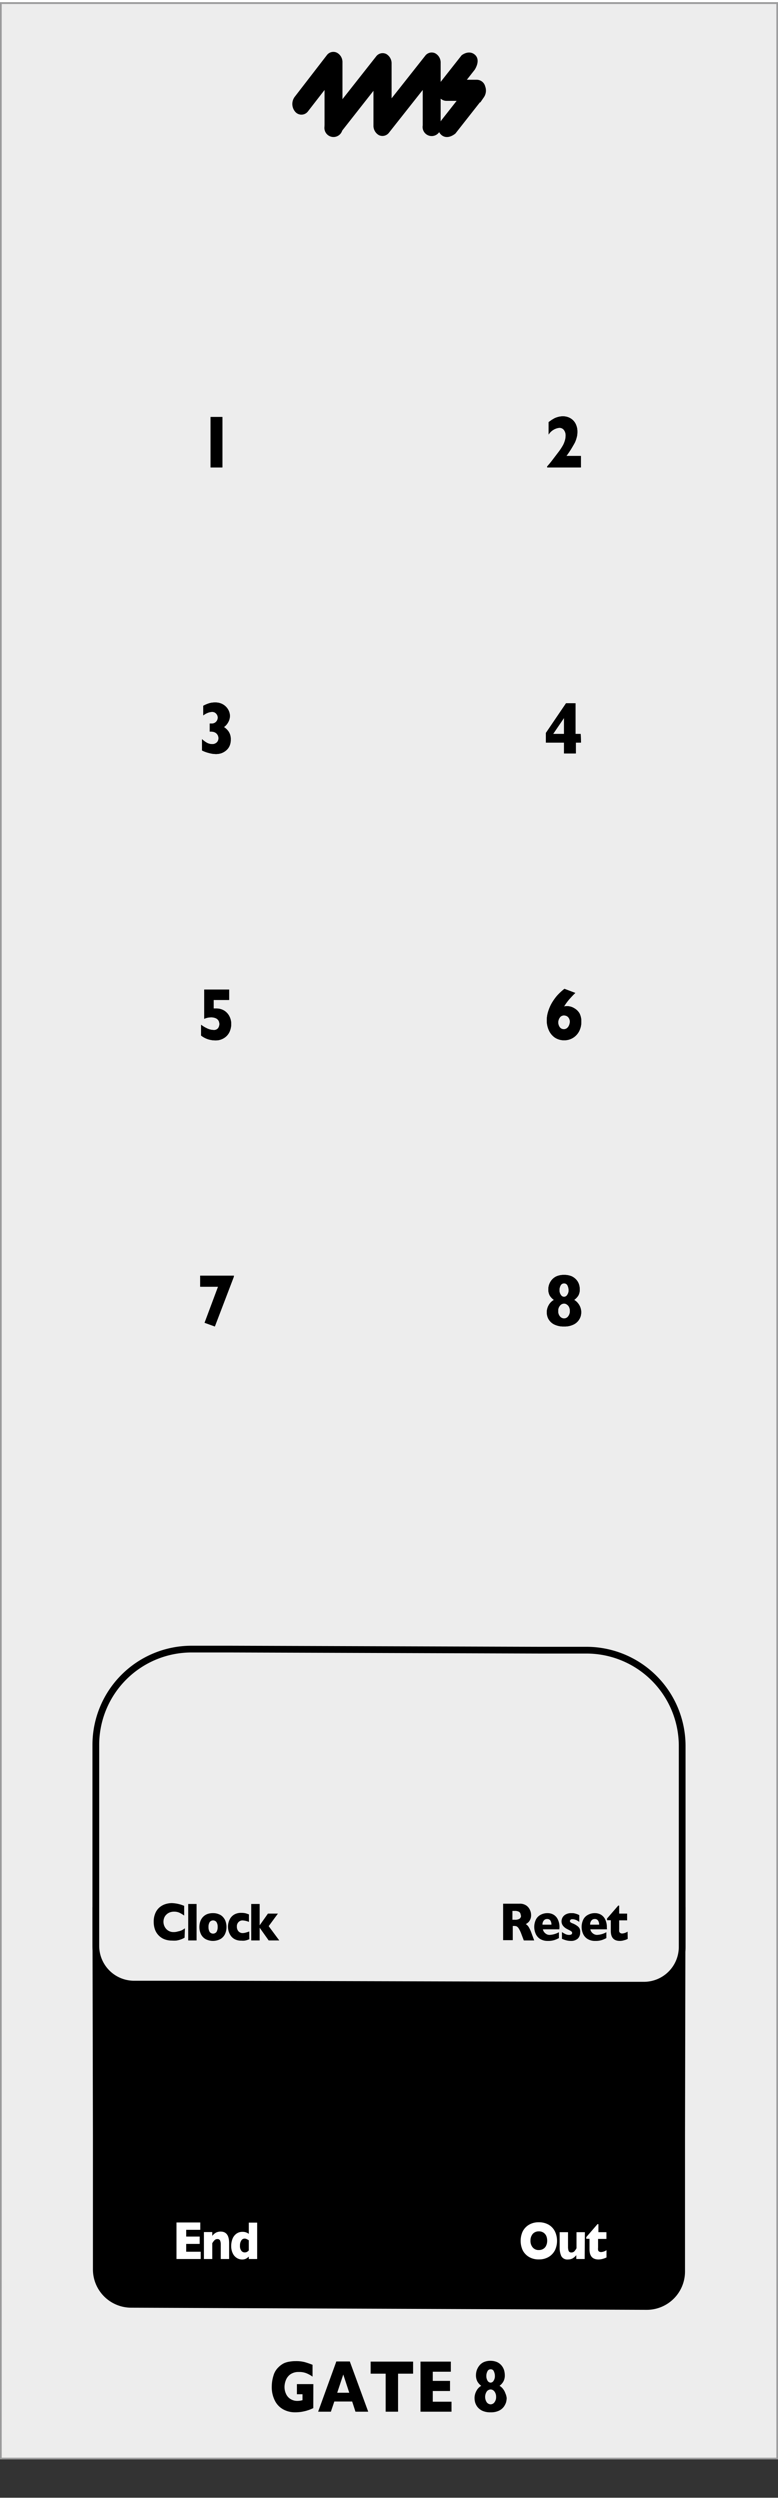 <svg xmlns="http://www.w3.org/2000/svg" width="1.6in" height="5.14in" viewBox="0 0 115.45 370.2">
  <rect x="0" y="0" width="115.45" height="370.2" fill="#333333" stroke="none"/>
  <g id="faceplate">
    <rect x="0.13" y="0.13" width="115.2" height="364.25" style="fill: #ededed;stroke: #9d9d9e;stroke-miterlimit: 10;stroke-width: 0.25px" />
    <g>
      <path d="M46.49,356.9l-.34.15-.27.11-.38.12a6.51,6.51,0,0,1-.83.18,6.19,6.19,0,0,1-.88.06,3.61,3.61,0,0,1-1.72-.41,3,3,0,0,1-1.26-1.28,4.4,4.4,0,0,1-.48-2.14,5.52,5.52,0,0,1,.25-1.61,2.74,2.74,0,0,1,.75-1.25,3.16,3.16,0,0,1,.83-.6A3.25,3.25,0,0,1,43,350a5,5,0,0,1,.9-.07,4.92,4.92,0,0,1,1.33.15c.35.1.73.23,1.15.39v1.76a4.48,4.48,0,0,0-.88-.49,2.79,2.79,0,0,0-1.15-.2,2.09,2.09,0,0,0-1.28.36,1.92,1.92,0,0,0-.66.88,2.75,2.75,0,0,0-.19,1,2.4,2.4,0,0,0,.22,1,1.72,1.72,0,0,0,.65.76,1.88,1.88,0,0,0,1.05.29,2.9,2.9,0,0,0,.75-.11v-.88h-.83v-1.5h2.44Z" />
      <path d="M54.64,357.43H52.75l-.49-1.51H49.61l-.51,1.51H47.21l2.7-7.45h2Zm-2.81-2.81-.89-2.71-.9,2.71Z" />
      <path d="M61.3,351.79H59.07v5.64H57.23v-5.64H55V350H61.3Z" />
      <path d="M67,357.43h-4.6V350H66.9v1.5H64.22v1.36h2.56v1.5H64.22v1.59H67Z" />
      <path d="M75.19,355.42a3,3,0,0,1-.09.61,2.32,2.32,0,0,1-.35.68,1.9,1.9,0,0,1-.73.58,2.71,2.71,0,0,1-1.22.23,2.76,2.76,0,0,1-1.23-.23,2,2,0,0,1-.73-.58,2.06,2.06,0,0,1-.34-.68,2.69,2.69,0,0,1-.08-.61,2.2,2.2,0,0,1,.27-1.06,1.85,1.85,0,0,1,.72-.77,2.13,2.13,0,0,1-.58-.66,2,2,0,0,1-.2-.94,2.47,2.47,0,0,1,.11-.68,2.32,2.32,0,0,1,.37-.69,1.8,1.8,0,0,1,.67-.54,2.41,2.41,0,0,1,1-.2,2.49,2.49,0,0,1,1,.2,1.88,1.88,0,0,1,.67.53,2.08,2.08,0,0,1,.36.69,2.81,2.81,0,0,1,.1.69,1.9,1.9,0,0,1-.2.94,2.09,2.09,0,0,1-.58.66,1.81,1.81,0,0,1,.52.47,2.12,2.12,0,0,1,.34.63A2.34,2.34,0,0,1,75.19,355.42Zm-1.57-.2a1.25,1.25,0,0,0-.13-.59.91.91,0,0,0-.31-.38.68.68,0,0,0-.38-.12.76.76,0,0,0-.56.29,1.45,1.45,0,0,0,0,1.63.76.76,0,0,0,.57.29.72.72,0,0,0,.57-.31A1.26,1.26,0,0,0,73.62,355.22Zm-.18-3.08a1.57,1.57,0,0,0-.15-.68.47.47,0,0,0-.47-.32.5.5,0,0,0-.49.31,1.41,1.41,0,0,0-.16.69,1.29,1.29,0,0,0,.19.71.55.55,0,0,0,.44.27.53.53,0,0,0,.44-.27A1.22,1.22,0,0,0,73.44,352.14Z" />
    </g>
    <g>
      <path d="M63.34,8.11l-5.53,7v-6a1.3,1.3,0,0,0-.64-1.18.91.91,0,0,0-1.13.3l-7.28,9.24a1.48,1.48,0,0,0,0,1.79.9.9,0,0,0,1.46,0l5.5-7v6a1.3,1.3,0,0,0,.64,1.18.92.92,0,0,0,1.14-.3l5.53-7v6.15a1.05,1.05,0,1,0,2.06,0V9a1.26,1.26,0,0,0-.65-1.17A.9.9,0,0,0,63.34,8.11Z" style="stroke: #000;stroke-width: 0.6px" />
      <path d="M48.76,8,44,14.17A1.47,1.47,0,0,0,44,16a.91.91,0,0,0,1.46,0l3-3.87v6.3a1.05,1.05,0,1,0,2.06,0V8.92a1.28,1.28,0,0,0-.65-1.17A.9.9,0,0,0,48.76,8Z" style="stroke: #000;stroke-width: 0.6px" />
      <path d="M71.71,12.56a1,1,0,0,0-.95-.77h-2.1l1.53-1.95s.8-1.18.1-1.82-1.58.06-1.58.06l-3.23,4.1a1.44,1.44,0,0,0-.2,1.37,1,1,0,0,0,1,.77h2.1l-2.49,3.17s-1,1.13-.27,1.89,1.75-.13,1.75-.13l4.18-5.32A1.47,1.47,0,0,0,71.71,12.56Z" style="stroke: #000;stroke-width: 0.6px" />
    </g>
    <path d="M101.65,316.75l.07-34.16-88,0,.07,33.89v19.84A5.68,5.68,0,0,0,19.47,342l76.51.32a5.68,5.68,0,0,0,5.67-5.67Z" />
    <path d="M101.23,264.3v-5.67a14.21,14.21,0,0,0-14.17-14.17H80.14l-46-.16H28.39a14.21,14.21,0,0,0-14.17,14.17v29.85A5.68,5.68,0,0,0,19.89,294h12.5l54.56.16h8.61a5.68,5.68,0,0,0,5.67-5.67Z" style="fill: #ededed;stroke: #000;stroke-miterlimit: 10" />
    <g>
      <path d="M79.27,287.52H77.73l-.38-1a4.3,4.3,0,0,0-.37-.77.87.87,0,0,0-.32-.32,1.16,1.16,0,0,0-.4-.06h-.17v2.11H74.66v-5.41H77.1a1.64,1.64,0,0,1,1,.27,1.55,1.55,0,0,1,.54.66,1.76,1.76,0,0,1,.17.74,1.48,1.48,0,0,1-.14.7,1.27,1.27,0,0,1-.29.41,2.41,2.41,0,0,1-.35.25,1.45,1.45,0,0,1,.38.36,4.62,4.62,0,0,1,.41.84Zm-2-3.7a.62.62,0,0,0-.22-.53,1.25,1.25,0,0,0-.7-.15h-.31v1.31h.31a1.36,1.36,0,0,0,.72-.13A.57.57,0,0,0,77.32,283.82Z" />
      <path d="M83,285.87H80.56a1,1,0,0,0,.36.59.94.94,0,0,0,.64.24,3.12,3.12,0,0,0,1.38-.4v.87a4.18,4.18,0,0,1-.66.29,3.08,3.08,0,0,1-1,.13,2.14,2.14,0,0,1-1.1-.27,1.74,1.74,0,0,1-.67-.75,2.53,2.53,0,0,1,0-2.11,1.61,1.61,0,0,1,.67-.72,2.14,2.14,0,0,1,1.1-.27,1.76,1.76,0,0,1,.83.21,1.62,1.62,0,0,1,.65.69,2.54,2.54,0,0,1,.26,1.22Zm-1.17-.69a1.06,1.06,0,0,0-.16-.62.55.55,0,0,0-.48-.22.6.6,0,0,0-.5.23.91.91,0,0,0-.19.61Z" />
      <path d="M86.09,286.36a1.21,1.21,0,0,1-.35.89,1.46,1.46,0,0,1-1,.34,2.84,2.84,0,0,1-.69-.08,4.77,4.77,0,0,1-.66-.23v-1a4.15,4.15,0,0,0,.54.31,1.26,1.26,0,0,0,.51.11c.31,0,.46-.1.46-.29a.28.28,0,0,0-.06-.18,1.07,1.07,0,0,0-.24-.17l-.44-.23a1.78,1.78,0,0,1-.59-.46,1.07,1.07,0,0,1-.24-.71,1.23,1.23,0,0,1,.16-.57,1.21,1.21,0,0,1,.48-.44,1.61,1.61,0,0,1,.78-.18l.29,0a2.29,2.29,0,0,1,.42.09,2.21,2.21,0,0,1,.5.21v1l-.19-.13-.19-.11a2,2,0,0,0-.29-.11,1.06,1.06,0,0,0-.35-.05.37.37,0,0,0-.29.09.31.31,0,0,0-.08.19.26.26,0,0,0,.09.18A1.23,1.23,0,0,0,85,285a2.82,2.82,0,0,1,.66.37,1.06,1.06,0,0,1,.36.41A1.27,1.27,0,0,1,86.09,286.36Z" />
      <path d="M90.07,285.87H87.6a1,1,0,0,0,.36.59,1,1,0,0,0,.64.24,3.12,3.12,0,0,0,1.38-.4v.87a4.18,4.18,0,0,1-.66.29,3.06,3.06,0,0,1-1,.13,2.09,2.09,0,0,1-1.1-.27,1.7,1.7,0,0,1-.68-.75,2.53,2.53,0,0,1,0-2.11,1.58,1.58,0,0,1,.68-.72,2.09,2.09,0,0,1,1.1-.27,1.75,1.75,0,0,1,.82.21,1.62,1.62,0,0,1,.65.69,2.54,2.54,0,0,1,.26,1.22Zm-1.16-.69a1.06,1.06,0,0,0-.17-.62.55.55,0,0,0-.48-.22.6.6,0,0,0-.5.23.91.91,0,0,0-.19.61Z" />
      <path d="M93.15,287.29a2.19,2.19,0,0,1-.53.2,2.13,2.13,0,0,1-.64.1c-.9,0-1.34-.5-1.34-1.48v-1.59h-.56v-.25l1.66-1.92h.14v1.19h1.18v1H91.88v1.27a3.21,3.21,0,0,0,0,.36.43.43,0,0,0,.14.23.53.53,0,0,0,.34.09,1.65,1.65,0,0,0,.77-.28Z" />
    </g>
    <g>
      <path d="M82.66,332.07a3.21,3.21,0,0,1-.3,1.39,2.49,2.49,0,0,1-.92,1,2.78,2.78,0,0,1-1.48.38,2.75,2.75,0,0,1-1.5-.39,2.44,2.44,0,0,1-.91-1,3.36,3.36,0,0,1,0-2.73,2.42,2.42,0,0,1,.91-1,2.75,2.75,0,0,1,1.5-.39,2.87,2.87,0,0,1,1.17.22,2.36,2.36,0,0,1,.86.61,2.46,2.46,0,0,1,.5.88A3.16,3.16,0,0,1,82.66,332.07Zm-1.46,0a1.94,1.94,0,0,0-.08-.56,1.18,1.18,0,0,0-.24-.44,1.14,1.14,0,0,0-.92-.39,1.15,1.15,0,0,0-.91.38,1.5,1.5,0,0,0-.33,1,1.47,1.47,0,0,0,.33,1,1.12,1.12,0,0,0,.91.39,1.2,1.2,0,0,0,.67-.18,1.06,1.06,0,0,0,.42-.49A1.66,1.66,0,0,0,81.2,332.07Z" style="fill: #fff" />
      <path d="M86.76,334.78H85.52v-.57a2.18,2.18,0,0,1-.55.48,1.46,1.46,0,0,1-.69.16,1,1,0,0,1-1-.53,3,3,0,0,1-.23-1.18V330.8h1.24V333a1.7,1.7,0,0,0,.09.57.4.4,0,0,0,.41.24.59.59,0,0,0,.44-.17,3.8,3.8,0,0,0,.32-.45V330.8h1.24Z" style="fill: #fff" />
      <path d="M90,334.55a3.33,3.33,0,0,1-.53.2,2.57,2.57,0,0,1-.65.1c-.89,0-1.34-.5-1.34-1.49v-1.58H87v-.25l1.66-1.92h.14v1.19h1.19v1H88.75v1.27a1.73,1.73,0,0,0,0,.36.36.36,0,0,0,.13.23.55.55,0,0,0,.34.09,1.64,1.64,0,0,0,.78-.28Z" style="fill: #fff" />
    </g>
    <g>
      <path d="M27.39,287.11a3,3,0,0,1-.61.28,3.3,3.3,0,0,1-.62.15,4.62,4.62,0,0,1-.65,0,3,3,0,0,1-1.12-.2,2.36,2.36,0,0,1-.85-.57,2.42,2.42,0,0,1-.55-.89,3.37,3.37,0,0,1-.18-1.12,3.11,3.11,0,0,1,.22-1.23,2.35,2.35,0,0,1,.59-.87,2.56,2.56,0,0,1,.87-.51,3.29,3.29,0,0,1,1-.17,5.14,5.14,0,0,1,1.84.41v1.44a4.8,4.8,0,0,0-.7-.42,1.88,1.88,0,0,0-.82-.16,1.71,1.71,0,0,0-.77.18,1.51,1.51,0,0,0-.58.54,1.59,1.59,0,0,0,0,1.56,1.44,1.44,0,0,0,1.31.75,2,2,0,0,0,.65-.1A2.34,2.34,0,0,0,27,286a4.54,4.54,0,0,0,.44-.28Z" />
      <path d="M29.17,287.52H27.93v-5.41h1.24Z" />
      <path d="M33.61,285.53a2.43,2.43,0,0,1-.23,1.06,1.71,1.71,0,0,1-.68.73,2.38,2.38,0,0,1-2.2,0,1.71,1.71,0,0,1-.68-.73,2.43,2.43,0,0,1-.23-1.06,2.61,2.61,0,0,1,.13-.82,1.86,1.86,0,0,1,.38-.65,1.79,1.79,0,0,1,.63-.44,2.33,2.33,0,0,1,.87-.15,2.14,2.14,0,0,1,.87.16,1.51,1.51,0,0,1,.63.43,1.83,1.83,0,0,1,.38.65A2.61,2.61,0,0,1,33.61,285.53Zm-1.31,0a1.28,1.28,0,0,0-.18-.74.64.64,0,0,0-1,0,1.28,1.28,0,0,0-.18.74,1.33,1.33,0,0,0,.18.74.64.64,0,0,0,1,0A1.33,1.33,0,0,0,32.3,285.53Z" />
      <path d="M37,287.34l-.32.12a2.23,2.23,0,0,1-.39.09,2.29,2.29,0,0,1-.47,0,2,2,0,0,1-1-.22,1.66,1.66,0,0,1-.61-.56,2.4,2.4,0,0,1-.3-.68,2.37,2.37,0,0,1,0-1.22,2.28,2.28,0,0,1,.3-.68,1.76,1.76,0,0,1,.6-.54,2,2,0,0,1,1-.22,2.68,2.68,0,0,1,.63.06,4.91,4.91,0,0,1,.5.17v1.11a2.89,2.89,0,0,0-.95-.22.81.81,0,0,0-.58.23.88.88,0,0,0-.26.7,1,1,0,0,0,.13.53.76.76,0,0,0,.32.32.81.81,0,0,0,.39.1,1.77,1.77,0,0,0,.43-.06,5.89,5.89,0,0,0,.57-.18Z" />
      <path d="M41.44,287.52H39.87l-1.34-1.89v1.89H37.28v-5.41h1.25v3.17l1.23-1.74h1.48l-1.37,1.86Z" />
    </g>
    <g>
      <path d="M29.78,334.78H26.19v-5.42h3.53v1.09H27.63v1h2v1.09h-2v1.16h2.15Z" style="fill: #fff" />
      <path d="M34,334.78H32.76v-2.15a1.62,1.62,0,0,0-.09-.57.41.41,0,0,0-.42-.24.53.53,0,0,0-.26.06.68.68,0,0,0-.21.17,1.25,1.25,0,0,0-.15.19,1.37,1.37,0,0,0-.13.2v2.34H30.26v-4H31.5v.57a1.85,1.85,0,0,1,.58-.5,1.59,1.59,0,0,1,.66-.14q1.26,0,1.26,1.71Z" style="fill: #fff" />
      <path d="M38.16,334.78H36.92v-.36a2.33,2.33,0,0,1-.41.31,1.29,1.29,0,0,1-.61.12,1.44,1.44,0,0,1-.75-.22,1.59,1.59,0,0,1-.6-.67,2.41,2.41,0,0,1-.24-1.14,2.84,2.84,0,0,1,.18-1,1.7,1.7,0,0,1,.56-.77,1.47,1.47,0,0,1,.94-.3,1.44,1.44,0,0,1,.55.09,1.55,1.55,0,0,1,.38.21v-1.67h1.24Zm-1.24-1.27V332a3.44,3.44,0,0,0-.34-.19.65.65,0,0,0-.29-.06.56.56,0,0,0-.48.28,1.32,1.32,0,0,0-.2.76,1.14,1.14,0,0,0,.21.77.59.59,0,0,0,.47.24.7.7,0,0,0,.37-.08A1.21,1.21,0,0,0,36.92,333.51Z" style="fill: #fff" />
    </g>
    <path d="M33,69H31.25V61.52H33Z" />
    <path d="M86.2,69h-5v-.15q.28-.31.63-.75l.89-1.17c.17-.22.33-.43.47-.64s.27-.42.38-.62a3.94,3.94,0,0,0,.26-.66,2.58,2.58,0,0,0,.11-.73,1.32,1.32,0,0,0-.26-.84.85.85,0,0,0-.67-.32,2.18,2.18,0,0,0-1.6,1V62.28l.46-.33.41-.24a3.3,3.3,0,0,1,.56-.2,2.56,2.56,0,0,1,.69-.09,2.17,2.17,0,0,1,1.1.28,2,2,0,0,1,.77.8,2.53,2.53,0,0,1,.28,1.22,3,3,0,0,1-.13.92,3.87,3.87,0,0,1-.26.7c-.09.17-.22.39-.37.65a14.88,14.88,0,0,1-.87,1.31H86.2Z" />
    <path d="M34.24,109.36a2.2,2.2,0,0,1-.2,1,1.88,1.88,0,0,1-.54.67,2.28,2.28,0,0,1-.7.38,2.69,2.69,0,0,1-.73.11,4.11,4.11,0,0,1-1.09-.16,4.68,4.68,0,0,1-1-.37v-1.68a3.55,3.55,0,0,0,.71.53,1.64,1.64,0,0,0,.79.21.93.93,0,0,0,.52-.13.82.82,0,0,0,.32-.32.87.87,0,0,0,.1-.42.91.91,0,0,0-.13-.5.94.94,0,0,0-.38-.36,1.34,1.34,0,0,0-.58-.13h-.21V107h.25a.91.91,0,0,0,.54-.14.86.86,0,0,0,.31-.35.94.94,0,0,0,.1-.38.88.88,0,0,0-.23-.59.76.76,0,0,0-.6-.27,1.87,1.87,0,0,0-.67.14,2.7,2.7,0,0,0-.66.38v-1.43A5,5,0,0,1,31,104a2.92,2.92,0,0,1,.92-.13,2.2,2.2,0,0,1,1.24.33,2.11,2.11,0,0,1,.73.79,2,2,0,0,1,.23.87,2,2,0,0,1-.13.67,2.28,2.28,0,0,1-.34.59,2,2,0,0,1-.42.4,2.39,2.39,0,0,1,.69.66A2,2,0,0,1,34.24,109.36Z" />
    <path d="M86.22,109.82h-.77v1.61H83.7v-1.61H81V108.4l3-4.42h1.4v4.56h.77Zm-2.52-1.28v-2.38l-1.62,2.38Z" />
    <path d="M34.31,151.55a2.84,2.84,0,0,1-.26,1.2,2.12,2.12,0,0,1-.79.89A2.29,2.29,0,0,1,32,154a3.71,3.71,0,0,1-1.16-.18,3.34,3.34,0,0,1-1-.54v-1.6a4.38,4.38,0,0,0,.85.52,2.39,2.39,0,0,0,1,.26.77.77,0,0,0,.68-.28,1.06,1.06,0,0,0,.19-.6,1.13,1.13,0,0,0-.11-.48.93.93,0,0,0-.39-.37,1.61,1.61,0,0,0-.75-.15,2.3,2.3,0,0,0-1,.22v-4.34H34V148H31.7v1.27h.41a2.18,2.18,0,0,1,1.17.32,2.12,2.12,0,0,1,.76.84A2.46,2.46,0,0,1,34.31,151.55Z" />
    <path d="M86.26,151.31a2.85,2.85,0,0,1-.18,1,2.52,2.52,0,0,1-.51.86,2.43,2.43,0,0,1-1.84.81,2.46,2.46,0,0,1-1.41-.41,2.62,2.62,0,0,1-.88-1.09,3.51,3.51,0,0,1-.3-1.44,4.3,4.3,0,0,1,.19-1.27,6.16,6.16,0,0,1,.53-1.26,7.84,7.84,0,0,1,.82-1.16,8.87,8.87,0,0,1,1.08-1l1.61.61c-.26.25-.48.48-.67.69a8.3,8.3,0,0,0-.54.64,7.38,7.38,0,0,0-.46.68,1.84,1.84,0,0,1,.44-.05,2,2,0,0,1,1.06.3A2.12,2.12,0,0,1,86,150,2.62,2.62,0,0,1,86.26,151.31Zm-1.7,0a1,1,0,0,0-.25-.76.82.82,0,0,0-.6-.25.71.71,0,0,0-.65.33,1.22,1.22,0,0,0,0,1.41.74.74,0,0,0,.6.3.73.73,0,0,0,.49-.17,1,1,0,0,0,.29-.4A1.34,1.34,0,0,0,84.56,151.28Z" />
    <path d="M34.68,189.11l-2.8,7.33-1.52-.55,2-5.35H29.71V188.9h5Z" />
    <path d="M86.25,194.34a2.43,2.43,0,0,1-.09.6,2.18,2.18,0,0,1-.37.68,2,2,0,0,1-.79.58,3,3,0,0,1-1.3.24,3.12,3.12,0,0,1-1.32-.24,1.94,1.94,0,0,1-.79-.58,1.84,1.84,0,0,1-.36-.67,2.31,2.31,0,0,1-.09-.61,2.15,2.15,0,0,1,.29-1.07,2,2,0,0,1,.77-.77,2.24,2.24,0,0,1-.62-.65,1.91,1.91,0,0,1-.21-.95,2.19,2.19,0,0,1,.51-1.37,2,2,0,0,1,.72-.54,2.77,2.77,0,0,1,1.1-.2,2.84,2.84,0,0,1,1.12.2,2.1,2.1,0,0,1,.72.54,1.93,1.93,0,0,1,.38.68,2.48,2.48,0,0,1,.11.69,1.86,1.86,0,0,1-.21.95,2.36,2.36,0,0,1-.62.65,1.93,1.93,0,0,1,.55.47,2.14,2.14,0,0,1,.5,1.37Zm-1.68-.2a1.26,1.26,0,0,0-.13-.6.94.94,0,0,0-.34-.37.7.7,0,0,0-.4-.13.8.8,0,0,0-.6.3,1.12,1.12,0,0,0-.27.8,1.14,1.14,0,0,0,.27.82.82.82,0,0,0,.6.29.75.75,0,0,0,.61-.31A1.2,1.2,0,0,0,84.57,194.14Zm-.19-3.09a1.62,1.62,0,0,0-.16-.68.53.53,0,0,0-.51-.32.54.54,0,0,0-.52.31,1.31,1.31,0,0,0-.17.69,1.13,1.13,0,0,0,.21.71.56.56,0,0,0,.47.28.57.57,0,0,0,.47-.28A1.13,1.13,0,0,0,84.38,191.05Z" />
    <path d="M33,69H31.25V61.52H33Z" />
    <path d="M86.2,69h-5v-.15q.28-.31.63-.75l.89-1.17c.17-.22.33-.43.47-.64s.27-.42.38-.62a3.94,3.94,0,0,0,.26-.66,2.58,2.58,0,0,0,.11-.73,1.32,1.32,0,0,0-.26-.84.85.85,0,0,0-.67-.32,2.18,2.18,0,0,0-1.6,1V62.28l.46-.33.41-.24a3.3,3.3,0,0,1,.56-.2,2.56,2.56,0,0,1,.69-.09,2.17,2.17,0,0,1,1.1.28,2,2,0,0,1,.77.8,2.53,2.53,0,0,1,.28,1.22,3,3,0,0,1-.13.92,3.87,3.87,0,0,1-.26.7c-.09.17-.22.39-.37.65a14.88,14.88,0,0,1-.87,1.31H86.2Z" />
    <path d="M34.24,109.36a2.2,2.2,0,0,1-.2,1,1.88,1.88,0,0,1-.54.67,2.28,2.28,0,0,1-.7.38,2.69,2.69,0,0,1-.73.11,4.11,4.11,0,0,1-1.09-.16,4.68,4.68,0,0,1-1-.37v-1.68a3.55,3.55,0,0,0,.71.53,1.64,1.64,0,0,0,.79.21.93.93,0,0,0,.52-.13.82.82,0,0,0,.32-.32.87.87,0,0,0,.1-.42.91.91,0,0,0-.13-.5.94.94,0,0,0-.38-.36,1.34,1.34,0,0,0-.58-.13h-.21V107h.25a.91.91,0,0,0,.54-.14.86.86,0,0,0,.31-.35.94.94,0,0,0,.1-.38.88.88,0,0,0-.23-.59.76.76,0,0,0-.6-.27,1.87,1.87,0,0,0-.67.14,2.7,2.7,0,0,0-.66.38v-1.43A5,5,0,0,1,31,104a2.92,2.92,0,0,1,.92-.13,2.2,2.2,0,0,1,1.24.33,2.11,2.11,0,0,1,.73.79,2,2,0,0,1,.23.87,2,2,0,0,1-.13.67,2.28,2.28,0,0,1-.34.59,2,2,0,0,1-.42.4,2.39,2.39,0,0,1,.69.66A2,2,0,0,1,34.24,109.36Z" />
    <path d="M86.22,109.82h-.77v1.61H83.7v-1.61H81V108.4l3-4.42h1.4v4.56h.77Zm-2.52-1.28v-2.38l-1.62,2.38Z" />
    <path d="M34.31,151.55a2.84,2.84,0,0,1-.26,1.2,2.12,2.12,0,0,1-.79.89A2.29,2.29,0,0,1,32,154a3.71,3.71,0,0,1-1.16-.18,3.34,3.34,0,0,1-1-.54v-1.6a4.38,4.38,0,0,0,.85.52,2.39,2.39,0,0,0,1,.26.77.77,0,0,0,.68-.28,1.06,1.06,0,0,0,.19-.6,1.13,1.13,0,0,0-.11-.48.93.93,0,0,0-.39-.37,1.61,1.61,0,0,0-.75-.15,2.3,2.3,0,0,0-1,.22v-4.34H34V148H31.7v1.27h.41a2.18,2.18,0,0,1,1.17.32,2.12,2.12,0,0,1,.76.84A2.46,2.46,0,0,1,34.31,151.55Z" />
    <path d="M86.26,151.31a2.85,2.85,0,0,1-.18,1,2.52,2.52,0,0,1-.51.86,2.43,2.43,0,0,1-1.84.81,2.46,2.46,0,0,1-1.41-.41,2.62,2.62,0,0,1-.88-1.09,3.51,3.51,0,0,1-.3-1.44,4.3,4.3,0,0,1,.19-1.27,6.16,6.16,0,0,1,.53-1.26,7.84,7.84,0,0,1,.82-1.16,8.87,8.87,0,0,1,1.08-1l1.61.61c-.26.25-.48.48-.67.69a8.3,8.3,0,0,0-.54.64,7.38,7.38,0,0,0-.46.68,1.84,1.84,0,0,1,.44-.05,2,2,0,0,1,1.06.3A2.12,2.12,0,0,1,86,150,2.62,2.62,0,0,1,86.26,151.31Zm-1.7,0a1,1,0,0,0-.25-.76.82.82,0,0,0-.6-.25.71.71,0,0,0-.65.33,1.22,1.22,0,0,0,0,1.41.74.74,0,0,0,.6.3.73.73,0,0,0,.49-.17,1,1,0,0,0,.29-.4A1.34,1.34,0,0,0,84.56,151.28Z" />
    <path d="M34.68,189.11l-2.8,7.33-1.52-.55,2-5.35H29.71V188.9h5Z" />
    <path d="M86.25,194.34a2.43,2.43,0,0,1-.09.6,2.18,2.18,0,0,1-.37.68,2,2,0,0,1-.79.58,3,3,0,0,1-1.3.24,3.12,3.12,0,0,1-1.32-.24,1.94,1.94,0,0,1-.79-.58,1.84,1.84,0,0,1-.36-.67,2.31,2.31,0,0,1-.09-.61,2.15,2.15,0,0,1,.29-1.07,2,2,0,0,1,.77-.77,2.24,2.24,0,0,1-.62-.65,1.91,1.91,0,0,1-.21-.95,2.19,2.19,0,0,1,.51-1.37,2,2,0,0,1,.72-.54,2.77,2.77,0,0,1,1.1-.2,2.84,2.84,0,0,1,1.12.2,2.1,2.1,0,0,1,.72.54,1.93,1.93,0,0,1,.38.68,2.48,2.48,0,0,1,.11.69,1.86,1.86,0,0,1-.21.95,2.36,2.36,0,0,1-.62.65,1.93,1.93,0,0,1,.55.47,2.14,2.14,0,0,1,.5,1.37Zm-1.68-.2a1.26,1.26,0,0,0-.13-.6.94.94,0,0,0-.34-.37.7.7,0,0,0-.4-.13.8.8,0,0,0-.6.3,1.12,1.12,0,0,0-.27.8,1.14,1.14,0,0,0,.27.82.82.82,0,0,0,.6.29.75.75,0,0,0,.61-.31A1.2,1.2,0,0,0,84.57,194.14Zm-.19-3.09a1.62,1.62,0,0,0-.16-.68.53.53,0,0,0-.51-.32.54.54,0,0,0-.52.31,1.31,1.31,0,0,0-.17.69,1.13,1.13,0,0,0,.21.71.56.56,0,0,0,.47.28.57.57,0,0,0,.47-.28A1.13,1.13,0,0,0,84.38,191.05Z" />
  </g>
  <g /></svg>